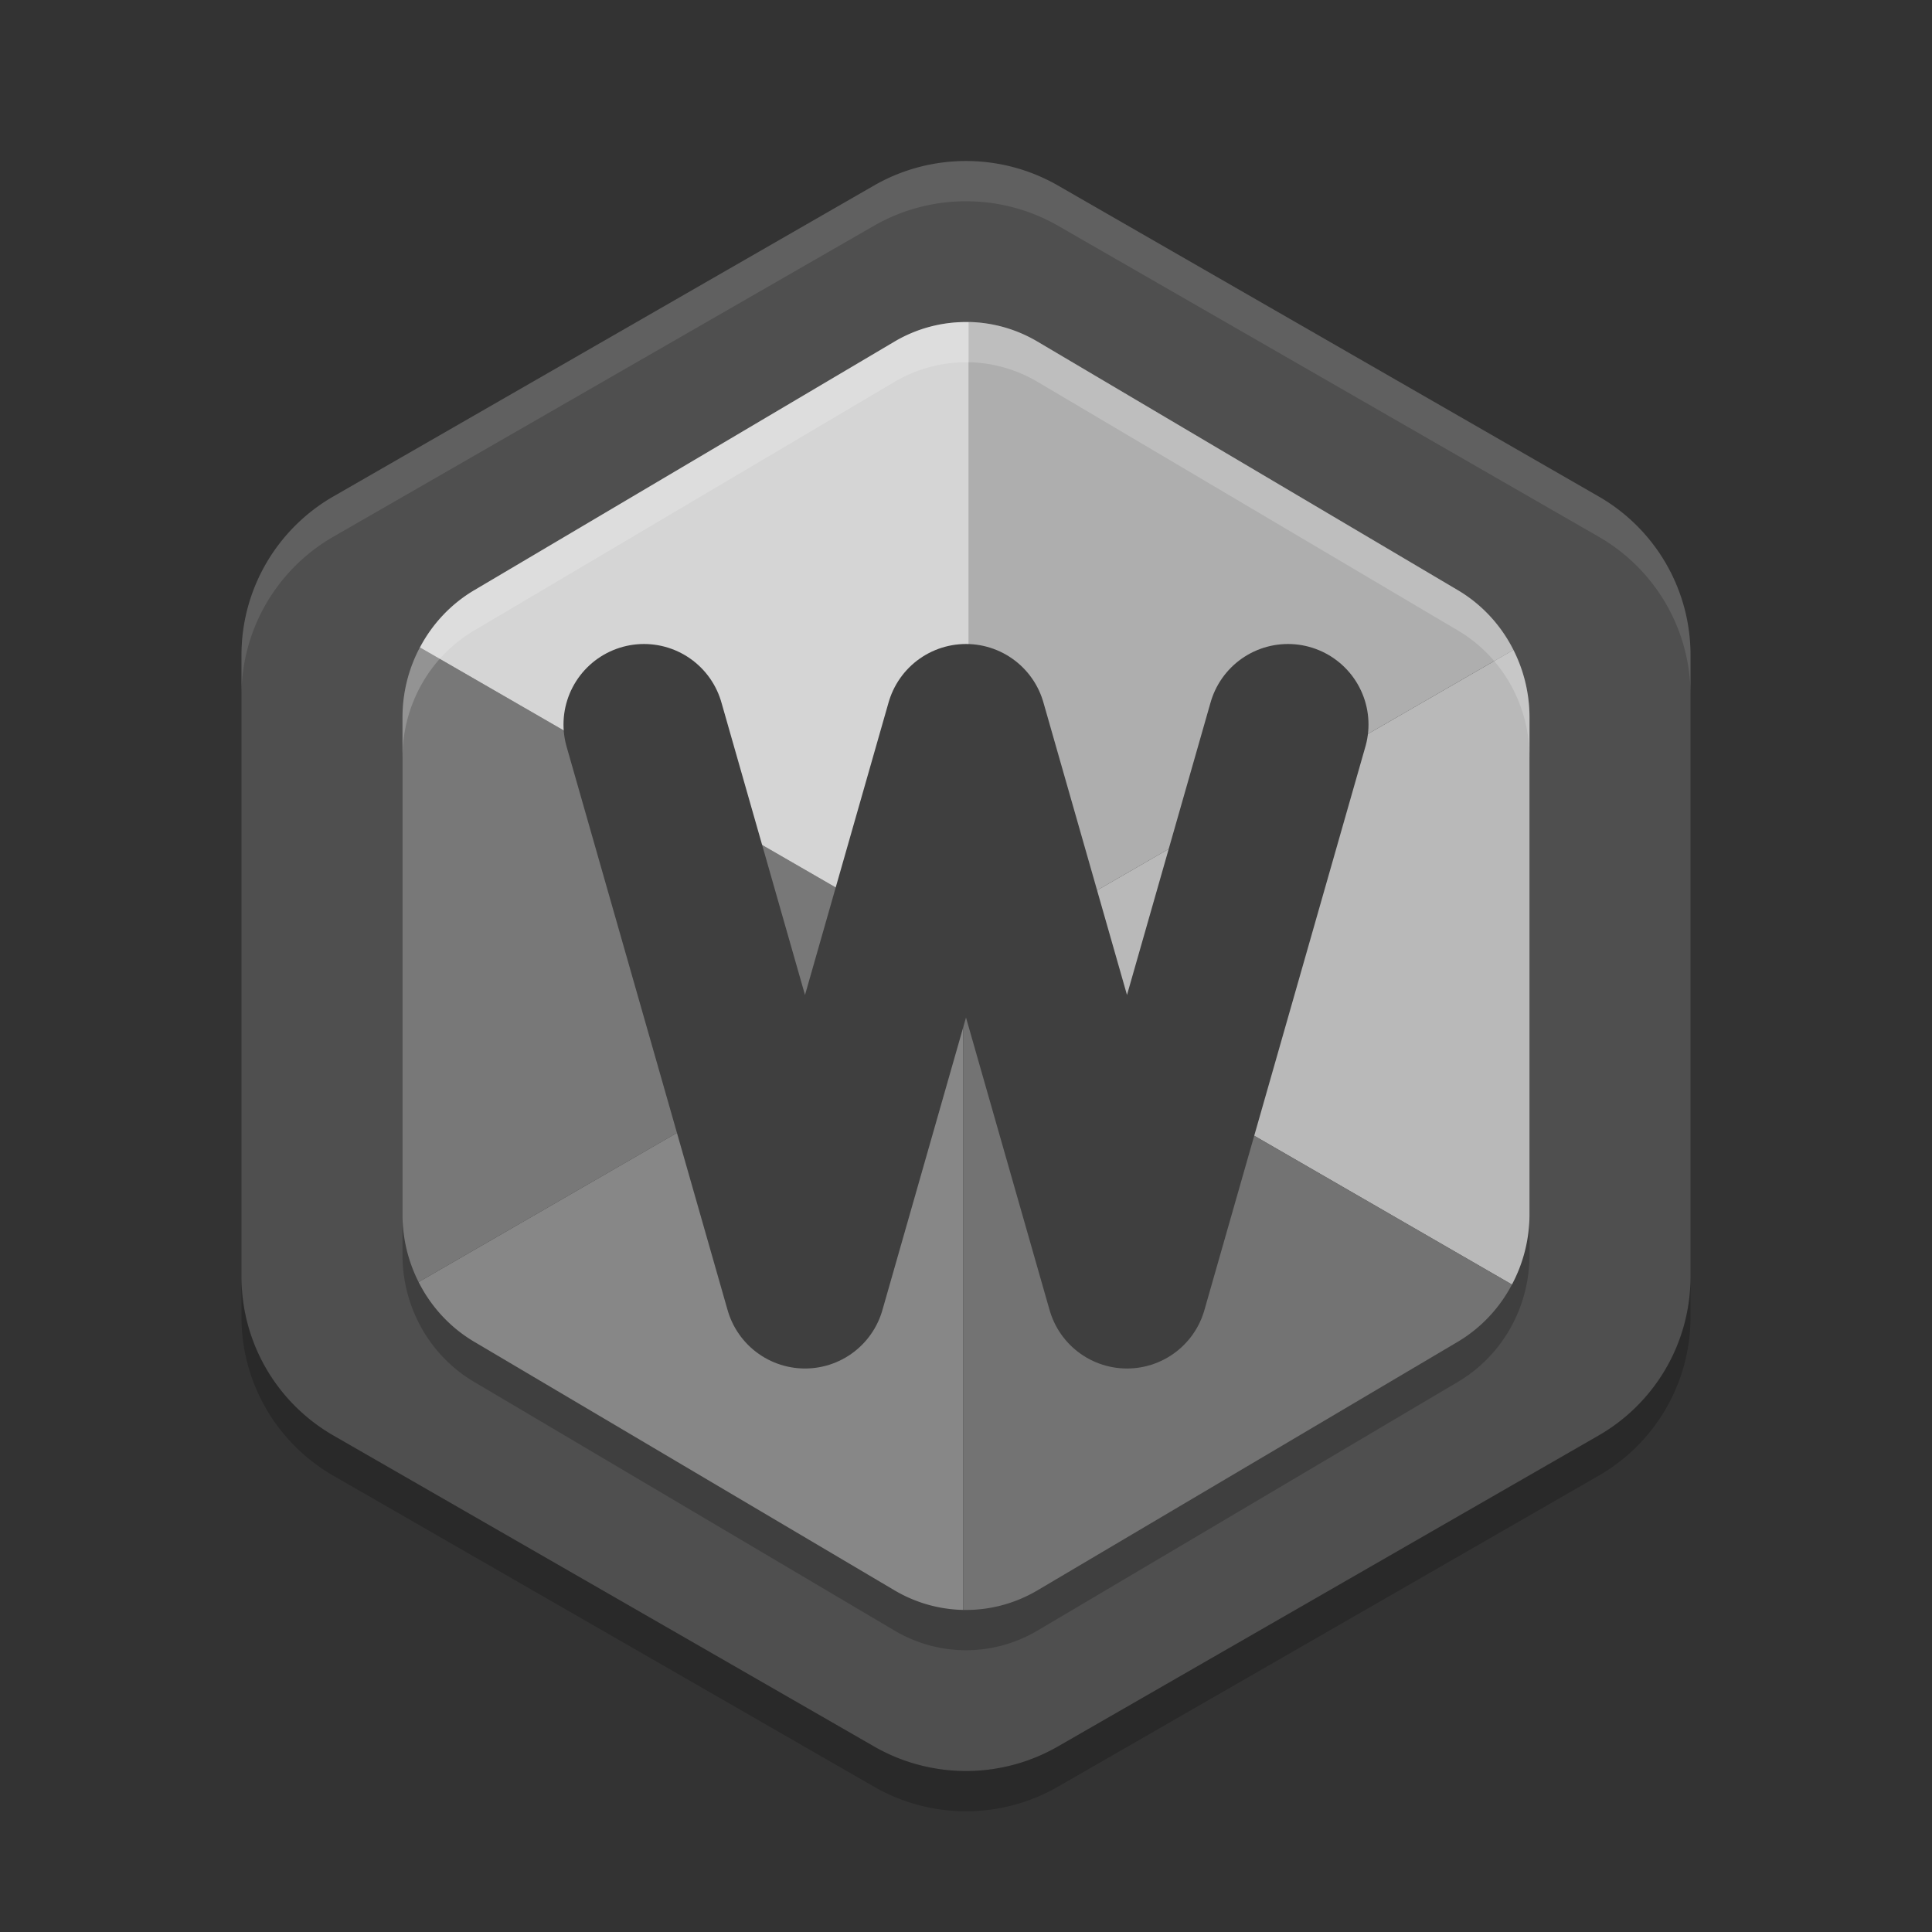 <svg xmlns="http://www.w3.org/2000/svg" width="48" height="48" version="1.1" viewBox="0 0 48 48">
 <rect x="0" y="0" width="48" height="48" fill="#333333" stroke="none"/>
 <path style="fill:#4f4f4f" d="m 24.108,4.002 a 4.566,4.548 0 0 0 -2.391,0.607 L 8.283,12.334 a 4.566,4.548 0 0 0 -2.283,3.939 l 0,15.453 a 4.566,4.548 0 0 0 2.283,3.939 l 13.434,7.726 a 4.566,4.548 0 0 0 4.566,0 l 13.434,-7.726 a 4.566,4.548 0 0 0 2.283,-3.939 l 0,-15.453 a 4.566,4.548 0 0 0 -2.283,-3.939 L 26.282,4.608 a 4.566,4.548 0 0 0 -2.175,-0.607 z"/>
 <path style="opacity:0.1;fill:#ffffff" d="m 24.107,4.002 a 4.566,4.548 0 0 0 -2.39,0.605 L 8.283,12.334 a 4.566,4.548 0 0 0 -2.283,3.939 l 0,1 a 4.566,4.548 0 0 1 2.283,-3.939 l 13.434,-7.727 a 4.566,4.548 0 0 1 2.391,-0.605 4.566,4.548 0 0 1 2.176,0.605 l 13.434,7.727 a 4.566,4.548 0 0 1 2.283,3.939 l 0,-1 a 4.566,4.548 0 0 0 -2.283,-3.939 L 26.283,4.608 a 4.566,4.548 0 0 0 -2.176,-0.605 z"/>
 <path style="opacity:0.2" d="m 6,31.726 0,1 a 4.566,4.548 0 0 0 2.283,3.938 l 13.434,7.727 a 4.566,4.548 0 0 0 4.566,0 l 13.434,-7.727 a 4.566,4.548 0 0 0 2.283,-3.938 l 0,-1 a 4.566,4.548 0 0 1 -2.283,3.938 l -13.434,7.727 a 4.566,4.548 0 0 1 -4.566,0 l -13.434,-7.727 a 4.566,4.548 0 0 1 -2.283,-3.938 z"/>
 <path style="opacity:0.2" d="m 24.084,9.001 a 3.551,3.638 0 0 0 -1.86,0.485 L 11.776,15.667 A 3.551,3.638 0 0 0 10,18.818 l 0,12.362 a 3.551,3.638 0 0 0 1.776,3.151 l 10.449,6.181 a 3.551,3.638 0 0 0 3.551,0 L 36.224,34.331 A 3.551,3.638 0 0 0 38,31.18 L 38,18.818 A 3.551,3.638 0 0 0 36.224,15.667 L 25.775,9.486 a 3.551,3.638 0 0 0 -1.692,-0.485 z"/>
 <path style="fill:#b9b9b9" d="M 37.6 16.148 L 23.928 24.041 L 37.564 31.914 A 3.551 3.638 0 0 0 38 30.18 L 38 17.818 A 3.551 3.638 0 0 0 37.6 16.148 z"/>
 <path style="fill:#878787" d="M 23.928 24.041 L 10.4 31.852 A 3.551 3.638 0 0 0 11.775 33.332 L 22.225 39.512 A 3.551 3.638 0 0 0 23.928 39.998 L 23.928 24.041 z"/>
 <path style="fill:#737373" d="M 23.928 24.041 L 23.928 39.998 A 3.551 3.638 0 0 0 25.775 39.512 L 36.225 33.332 A 3.551 3.638 0 0 0 37.564 31.914 L 23.928 24.041 z"/>
 <path style="fill:#787878" d="M 10.434 16.086 A 3.551 3.638 0 0 0 10 17.818 L 10 30.18 A 3.551 3.638 0 0 0 10.4 31.852 L 24.072 23.959 L 10.434 16.086 z"/>
 <path style="fill:#aeaeae" d="M 24.084 8 L 24.084 8.002 A 3.551 3.638 0 0 0 24.072 8.002 L 24.072 23.959 L 37.6 16.148 A 3.551 3.638 0 0 0 36.225 14.666 L 25.775 8.486 A 3.551 3.638 0 0 0 24.084 8 z"/>
 <path style="fill:#d5d5d5" d="M 24.072 8.002 A 3.551 3.638 0 0 0 22.225 8.486 L 11.775 14.668 A 3.551 3.638 0 0 0 10.434 16.086 L 24.072 23.959 L 24.072 8.002 z"/>
 <path style="fill:#ffffff;opacity:0.2" d="M 24.084 8 L 24.084 8.002 A 3.551 3.638 0 0 0 22.225 8.486 L 11.775 14.668 A 3.551 3.638 0 0 0 10 17.818 L 10 18.818 A 3.551 3.638 0 0 1 11.775 15.668 L 22.225 9.486 A 3.551 3.638 0 0 1 24.084 9.002 L 24.084 9 A 3.551 3.638 0 0 1 25.775 9.486 L 36.225 15.666 A 3.551 3.638 0 0 1 38 18.818 L 38 17.818 A 3.551 3.638 0 0 0 36.225 14.666 L 25.775 8.486 A 3.551 3.638 0 0 0 24.084 8 z"/>
 <path style="fill:none;stroke:#3f3f3f;stroke-width:4;stroke-linecap:round;stroke-linejoin:round" d="m 16,18 4,14 4,-14 4,14 4,-14 0,0"/>
</svg>
